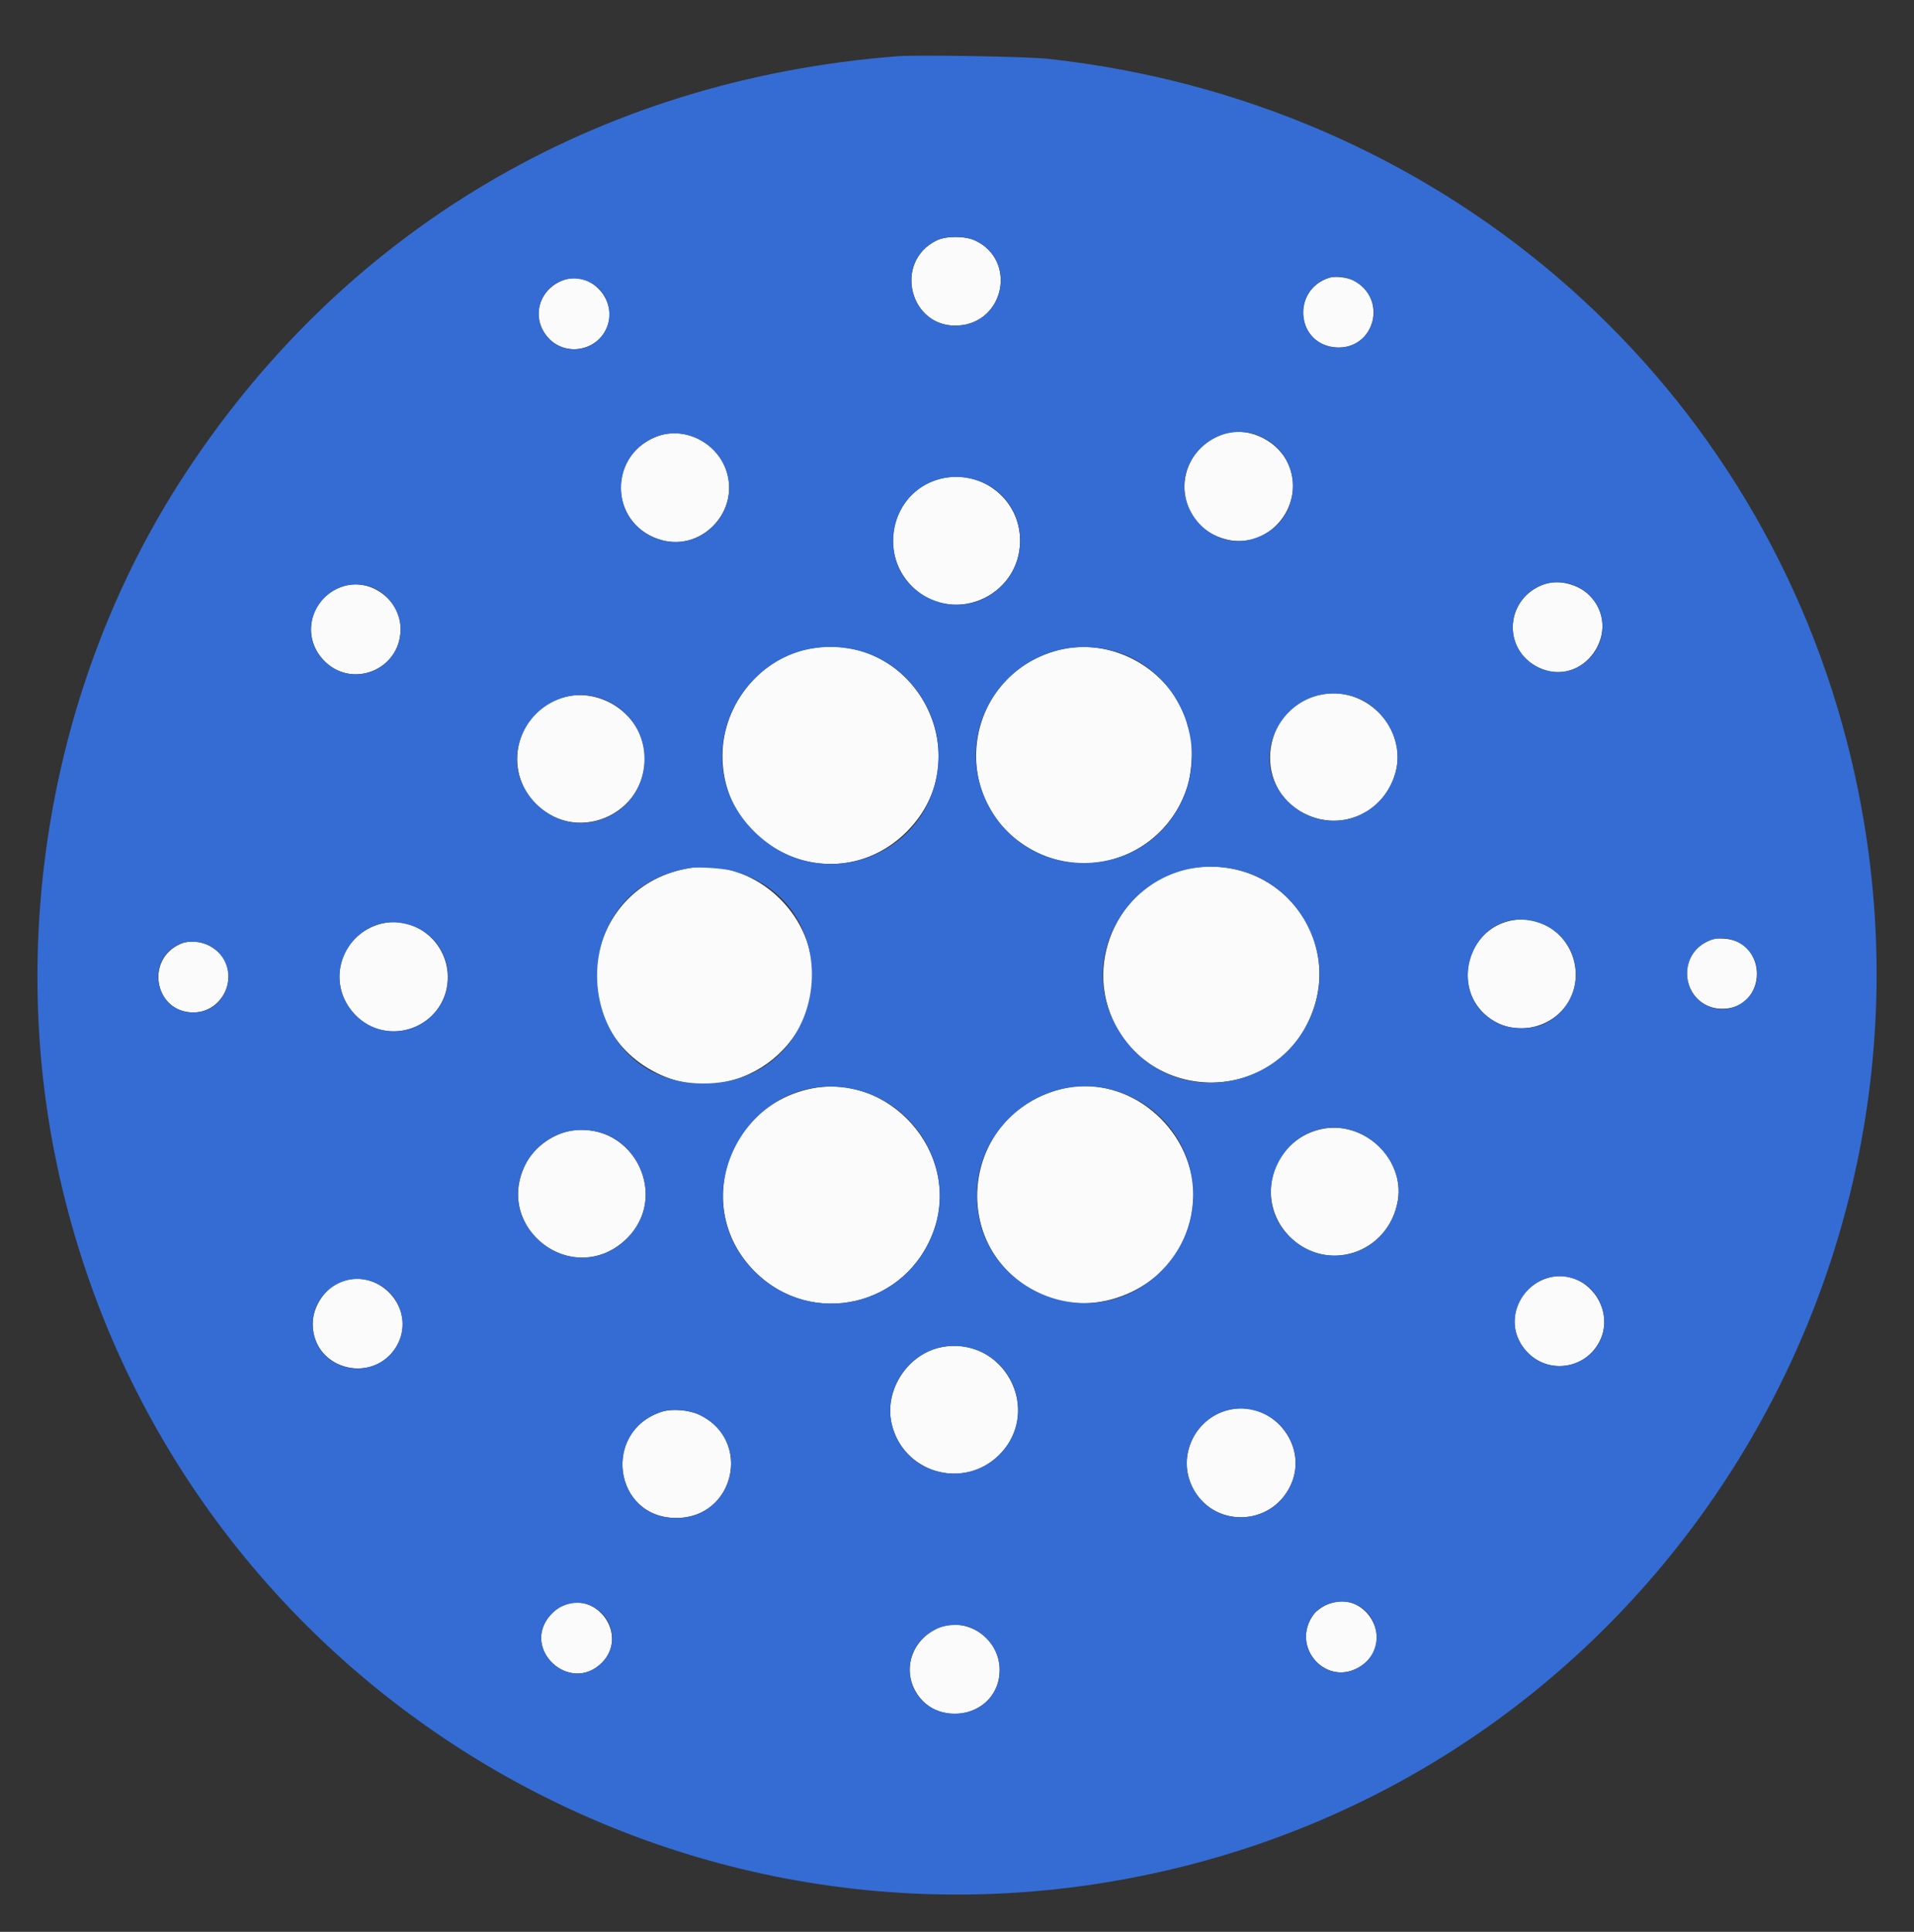 <svg id="svg" version="1.1" xmlns="http://www.w3.org/2000/svg" xmlns:xlink="http://www.w3.org/1999/xlink" width="400" height="403.647" viewBox="0, 0, 400,403.647"><rect x="0" y="0" width="400" height="403.647" fill="#333333" stroke="none"/><g id="svgg"><path id="path0" d="M195.785 50.218 C 186.608 54.665,190.118 68.627,200.260 68.021 C 209.959 67.441,212.565 54.361,203.799 50.261 C 201.718 49.287,197.749 49.266,195.785 50.218 M277.810 58.017 C 269.708 60.670,270.893 72.116,279.319 72.592 C 287.357 73.046,290.075 62.325,282.864 58.610 C 281.554 57.935,278.981 57.633,277.810 58.017 M117.847 58.492 C 112.614 60.359,110.908 66.310,114.427 70.422 C 118.028 74.629,124.940 73.411,126.922 68.221 C 129.060 62.622,123.370 56.521,117.847 58.492 M255.319 90.812 C 244.350 95.033,245.157 110.094,256.495 112.764 C 265.523 114.889,273.208 105.022,269.073 96.615 C 266.615 91.617,260.229 88.922,255.319 90.812 M136.958 91.315 C 126.574 95.670,127.646 110.147,138.559 112.933 C 146.061 114.847,153.401 108.090,152.274 100.305 C 151.243 93.175,143.442 88.597,136.958 91.315 M195.717 100.272 C 186.392 103.256,183.540 115.301,190.476 122.406 C 198.695 130.824,213.081 124.908,213.181 113.070 C 213.259 103.971,204.414 97.490,195.717 100.272 M322.948 121.987 C 314.665 124.732,313.700 135.523,321.390 139.419 C 330.791 144.183,339.618 131.587,332.017 124.255 C 329.758 122.076,325.725 121.067,322.948 121.987 M71.393 122.608 C 64.894 124.930,62.890 132.765,67.503 137.813 C 73.292 144.146,83.698 140.062,83.717 131.448 C 83.731 125.202,77.215 120.528,71.393 122.608 M169.605 135.467 C 159.135 137.202,150.985 147.022,150.985 157.903 C 150.985 178.149,175.218 188.103,189.532 173.736 C 205.023 158.189,191.318 131.869,169.605 135.467 M221.125 135.852 C 200.753 141.210,197.737 168.558,216.477 177.995 C 228.735 184.169,243.578 177.941,248.017 164.762 C 249.201 161.248,249.443 155.264,248.509 152.582 C 248.247 151.830,248.031 151.039,248.029 150.823 C 248.021 150.137,246.171 146.408,245.077 144.873 C 239.648 137.255,229.837 133.560,221.125 135.852 M276.748 145.003 C 263.938 146.932,261.154 164.372,272.748 170.059 C 280.517 173.869,289.423 169.741,291.675 161.286 C 294.030 152.441,285.942 143.617,276.748 145.003 M117.275 145.855 C 107.829 148.969,104.966 160.932,111.986 167.953 C 121.058 177.025,136.379 169.336,134.616 156.597 C 133.527 148.728,124.856 143.356,117.275 145.855 M250.443 181.193 C 235.579 182.656,226.275 199.188,232.540 213.006 C 240.333 230.191,264.848 230.688,273.249 213.830 C 281.353 197.568,268.659 179.401,250.443 181.193 M144.225 181.351 C 122.062 184.920,117.227 214.122,137.139 224.152 C 153.216 232.250,172.163 218.636,169.636 200.800 C 167.906 188.589,155.977 179.459,144.225 181.351 M315.424 192.427 C 306.723 194.478,303.699 205.845,310.248 211.882 C 317.395 218.470,329.281 213.433,329.321 203.799 C 329.353 196.285,322.579 190.741,315.424 192.427 M79.114 193.146 C 70.855 195.727,68.228 205.701,74.156 211.969 C 80.952 219.154,93.079 214.653,93.566 204.765 C 93.954 196.894,86.443 190.856,79.114 193.146 M356.602 196.820 C 349.708 200.307,352.153 210.722,359.878 210.776 C 369.370 210.844,369.700 196.602,360.219 196.112 C 358.516 196.024,357.960 196.133,356.602 196.820 M37.799 197.186 C 30.274 200.380,32.262 211.532,40.359 211.547 C 46.721 211.559,50.173 203.694,45.805 199.137 C 43.713 196.955,40.304 196.124,37.799 197.186 M169.149 227.535 C 151.463 231.474,145.024 252.975,157.726 265.679 C 169.674 277.628,189.626 272.967,195.224 256.918 C 200.839 240.818,185.767 223.834,169.149 227.535 M221.429 227.628 C 199.846 233.480,198.091 262.914,218.845 270.956 C 230.298 275.394,244.649 268.511,248.279 256.839 C 249.123 254.126,249.579 250.574,249.384 248.228 C 248.226 234.269,234.430 224.102,221.429 227.628 M275.836 235.984 C 265.851 238.415,262.217 250.567,269.226 258.085 C 276.853 266.266,290.174 262.086,292.122 250.901 C 293.674 241.985,284.752 233.813,275.836 235.984 M119.629 236.219 C 115.707 236.756,111.666 239.639,109.863 243.187 C 103.039 256.621,119.669 269.281,130.712 259.058 C 140.211 250.263,132.539 234.452,119.629 236.219 M323.931 266.880 C 318.045 268.351,314.863 274.774,317.425 280.012 C 320.923 287.162,330.793 287.258,334.332 280.176 C 337.763 273.310,331.294 265.039,323.931 266.880 M71.581 267.691 C 68.108 268.872,65.350 272.832,65.350 276.638 C 65.350 286.461,78.682 289.532,83.177 280.745 C 86.905 273.457,79.416 265.026,71.581 267.691 M196.710 281.480 C 189.783 282.843,184.816 290.372,186.294 297.267 C 188.530 307.691,201.322 311.493,208.845 303.970 C 218.146 294.669,209.655 278.933,196.710 281.480 M256.513 294.641 C 249.610 296.502,246.030 304.315,249.164 310.682 C 253.393 319.273,265.581 319.103,269.703 310.395 C 273.729 301.891,265.606 292.189,256.513 294.641 M138.298 294.975 C 125.740 299.050,128.221 317.173,141.337 317.173 C 153.675 317.173,157.247 300.680,146.022 295.542 C 143.916 294.577,140.335 294.315,138.298 294.975 M276.951 335.442 C 276.078 335.877,275.029 336.671,274.621 337.206 C 269.395 344.057,277.353 352.857,284.459 348.085 C 292.049 342.987,285.144 331.359,276.951 335.442 M117.465 335.525 C 116.790 335.832,115.686 336.710,115.011 337.476 C 108.801 344.532,119.123 354.083,125.772 347.433 C 131.458 341.748,124.794 332.196,117.465 335.525 M195.523 340.421 C 190.854 342.782,188.850 348.101,190.931 352.610 C 195.135 361.721,208.998 358.834,208.919 348.865 C 208.864 342.021,201.516 337.390,195.523 340.421 " stroke="none" fill="#fbfbfb" fill-rule="evenodd"></path><path id="path1" d="M187.690 11.743 C 124.518 16.590,70.927 48.435,37.345 101.083 C 11.461 141.662,1.921 193.167,11.423 241.033 C 32.976 349.601,141.176 417.385,248.632 389.638 C 351.036 363.195,412.595 258.047,385.990 155.015 C 365.945 77.386,300.103 21.112,218.997 12.289 C 214.670 11.818,191.887 11.421,187.690 11.743 M203.799 50.261 C 212.565 54.361,209.959 67.441,200.260 68.021 C 190.126 68.626,186.582 54.669,195.745 50.236 C 197.751 49.265,201.697 49.278,203.799 50.261 M282.864 58.610 C 286.163 60.310,287.797 63.879,286.813 67.238 C 284.490 75.178,272.919 74.027,272.395 65.803 C 272.025 59.990,277.817 56.010,282.864 58.610 M122.171 58.534 C 126.711 59.882,128.779 65.433,126.260 69.507 C 123.661 73.711,117.641 74.176,114.427 70.422 C 109.558 64.733,114.985 56.400,122.171 58.534 M263.579 91.250 C 272.364 95.286,272.414 107.810,263.662 111.906 C 252.369 117.191,242.127 103.019,250.653 93.904 C 254.006 90.319,259.221 89.249,263.579 91.250 M145.960 91.727 C 153.015 95.202,154.566 104.417,149.027 109.955 C 141.978 117.004,129.787 111.954,129.787 101.984 C 129.787 93.492,138.424 88.014,145.960 91.727 M204.042 100.307 C 213.820 103.327,216.418 116.210,208.632 123.063 C 200.367 130.339,187.189 124.775,186.685 113.798 C 186.242 104.155,194.847 97.467,204.042 100.307 M329.350 122.468 C 335.620 125.235,336.824 133.401,331.648 138.055 C 325.464 143.615,315.514 138.597,316.184 130.256 C 316.698 123.854,323.446 119.862,329.350 122.468 M77.604 122.672 C 81.072 123.854,83.722 127.665,83.722 131.472 C 83.722 140.066,73.290 144.144,67.503 137.813 C 60.924 130.614,68.330 119.512,77.604 122.672 M178.547 135.714 C 188.628 137.850,196.181 147.380,196.131 157.903 C 196.036 178.248,172.042 188.087,157.589 173.708 C 141.661 157.863,156.459 131.035,178.547 135.714 M231.459 135.717 C 245.239 138.623,252.972 154.148,247.095 167.109 C 239.219 184.479,214.560 184.793,206.237 167.629 C 198.025 150.695,212.947 131.815,231.459 135.717 M282.214 145.350 C 288.953 147.042,293.450 154.617,291.675 161.286 C 288.990 171.369,276.966 174.860,269.441 167.743 C 259.504 158.345,268.833 141.991,282.214 145.350 M126.835 146.427 C 138.871 152.073,136.542 169.542,123.454 171.787 C 114.846 173.263,106.711 165.173,108.196 156.615 C 109.726 147.798,118.977 142.742,126.835 146.427 M258.787 181.785 C 270.553 184.631,278.056 197.063,275.114 208.838 C 270.399 227.704,245.979 232.536,234.759 216.823 C 222.512 199.671,238.194 176.804,258.787 181.785 M152.995 181.926 C 177.869 188.640,173.845 225.363,148.124 226.371 C 119.573 227.489,115.971 185.901,144.225 181.351 C 145.866 181.087,151.177 181.435,152.995 181.926 M320.784 192.556 C 331.072 195.236,332.428 209.027,322.877 213.852 C 320.370 215.119,315.930 215.156,313.321 213.933 C 300.925 208.122,307.563 189.113,320.784 192.556 M85.673 193.277 C 93.819 195.812,96.338 206.123,90.288 212.173 C 85.794 216.667,78.512 216.575,74.156 211.969 C 66.069 203.418,74.466 189.789,85.673 193.277 M363.714 197.131 C 367.754 199.623,368.423 205.441,365.048 208.725 C 360.361 213.284,352.584 209.992,352.584 203.449 C 352.584 197.623,358.796 194.097,363.714 197.131 M43.639 197.508 C 50.544 201.065,48.149 211.523,40.426 211.541 C 32.203 211.559,30.206 200.057,37.919 197.099 C 39.411 196.527,42.109 196.720,43.639 197.508 M179.934 227.963 C 192.236 231.479,199.345 244.951,195.214 256.918 C 189.680 272.951,169.672 277.626,157.726 265.679 C 141.370 249.321,157.691 221.604,179.934 227.963 M233.587 228.063 C 249.773 233.365,254.670 253.466,242.714 265.537 C 228.520 279.868,204.145 269.857,204.145 249.696 C 204.145 234.478,219.261 223.372,233.587 228.063 M281.520 235.904 C 288.358 237.356,293.270 244.305,292.122 250.901 C 290.217 261.840,277.597 266.109,269.629 258.509 C 260.121 249.440,268.676 233.177,281.520 235.904 M125.076 236.532 C 132.910 238.475,137.243 247.831,133.662 255.075 C 129.479 263.538,118.800 265.364,112.198 258.747 C 102.609 249.137,111.821 233.246,125.076 236.532 M329.829 267.524 C 333.081 268.923,335.258 272.441,335.258 276.297 C 335.258 284.144,325.645 288.367,319.781 283.095 C 311.792 275.912,319.948 263.273,329.829 267.524 M78.853 268.213 C 84.691 271.069,85.934 278.884,81.257 283.326 C 76.405 287.935,68.271 286.205,65.978 280.076 C 62.971 272.041,71.193 264.465,78.853 268.213 M201.858 281.461 C 212.404 283.429,216.423 296.391,208.839 303.976 C 202.691 310.123,192.367 308.890,187.931 301.477 C 182.080 291.700,190.659 279.370,201.858 281.461 M262.167 294.696 C 269.088 296.499,272.711 304.047,269.704 310.395 C 265.579 319.103,253.394 319.273,249.164 310.682 C 244.905 302.030,252.845 292.268,262.167 294.696 M146.339 295.715 C 157.256 301.090,153.507 317.173,141.337 317.173 C 128.221 317.173,125.740 299.050,138.298 294.975 C 140.525 294.253,144.022 294.575,146.339 295.715 M283.490 335.285 C 288.616 337.767,289.162 344.926,284.464 348.081 C 277.336 352.868,269.379 344.078,274.621 337.206 C 276.413 334.856,280.690 333.930,283.490 335.285 M123.338 335.425 C 128.192 337.447,129.487 343.719,125.809 347.396 C 119.129 354.077,108.773 344.563,115.011 337.476 C 117.105 335.097,120.528 334.254,123.338 335.425 M203.343 340.258 C 212.525 344.981,209.735 358.049,199.544 358.049 C 189.462 358.049,186.484 344.992,195.523 340.421 C 197.752 339.294,201.324 339.219,203.343 340.258 " stroke="none" fill="#346cd4" fill-rule="evenodd"></path><path id="path2" d="" stroke="none" fill="#ccd4f4" fill-rule="evenodd"></path><path id="path3" d="" stroke="none" fill="#64b8e8" fill-rule="evenodd"></path><path id="path4" d="" stroke="none" fill="#686ce8" fill-rule="evenodd"></path></g></svg>